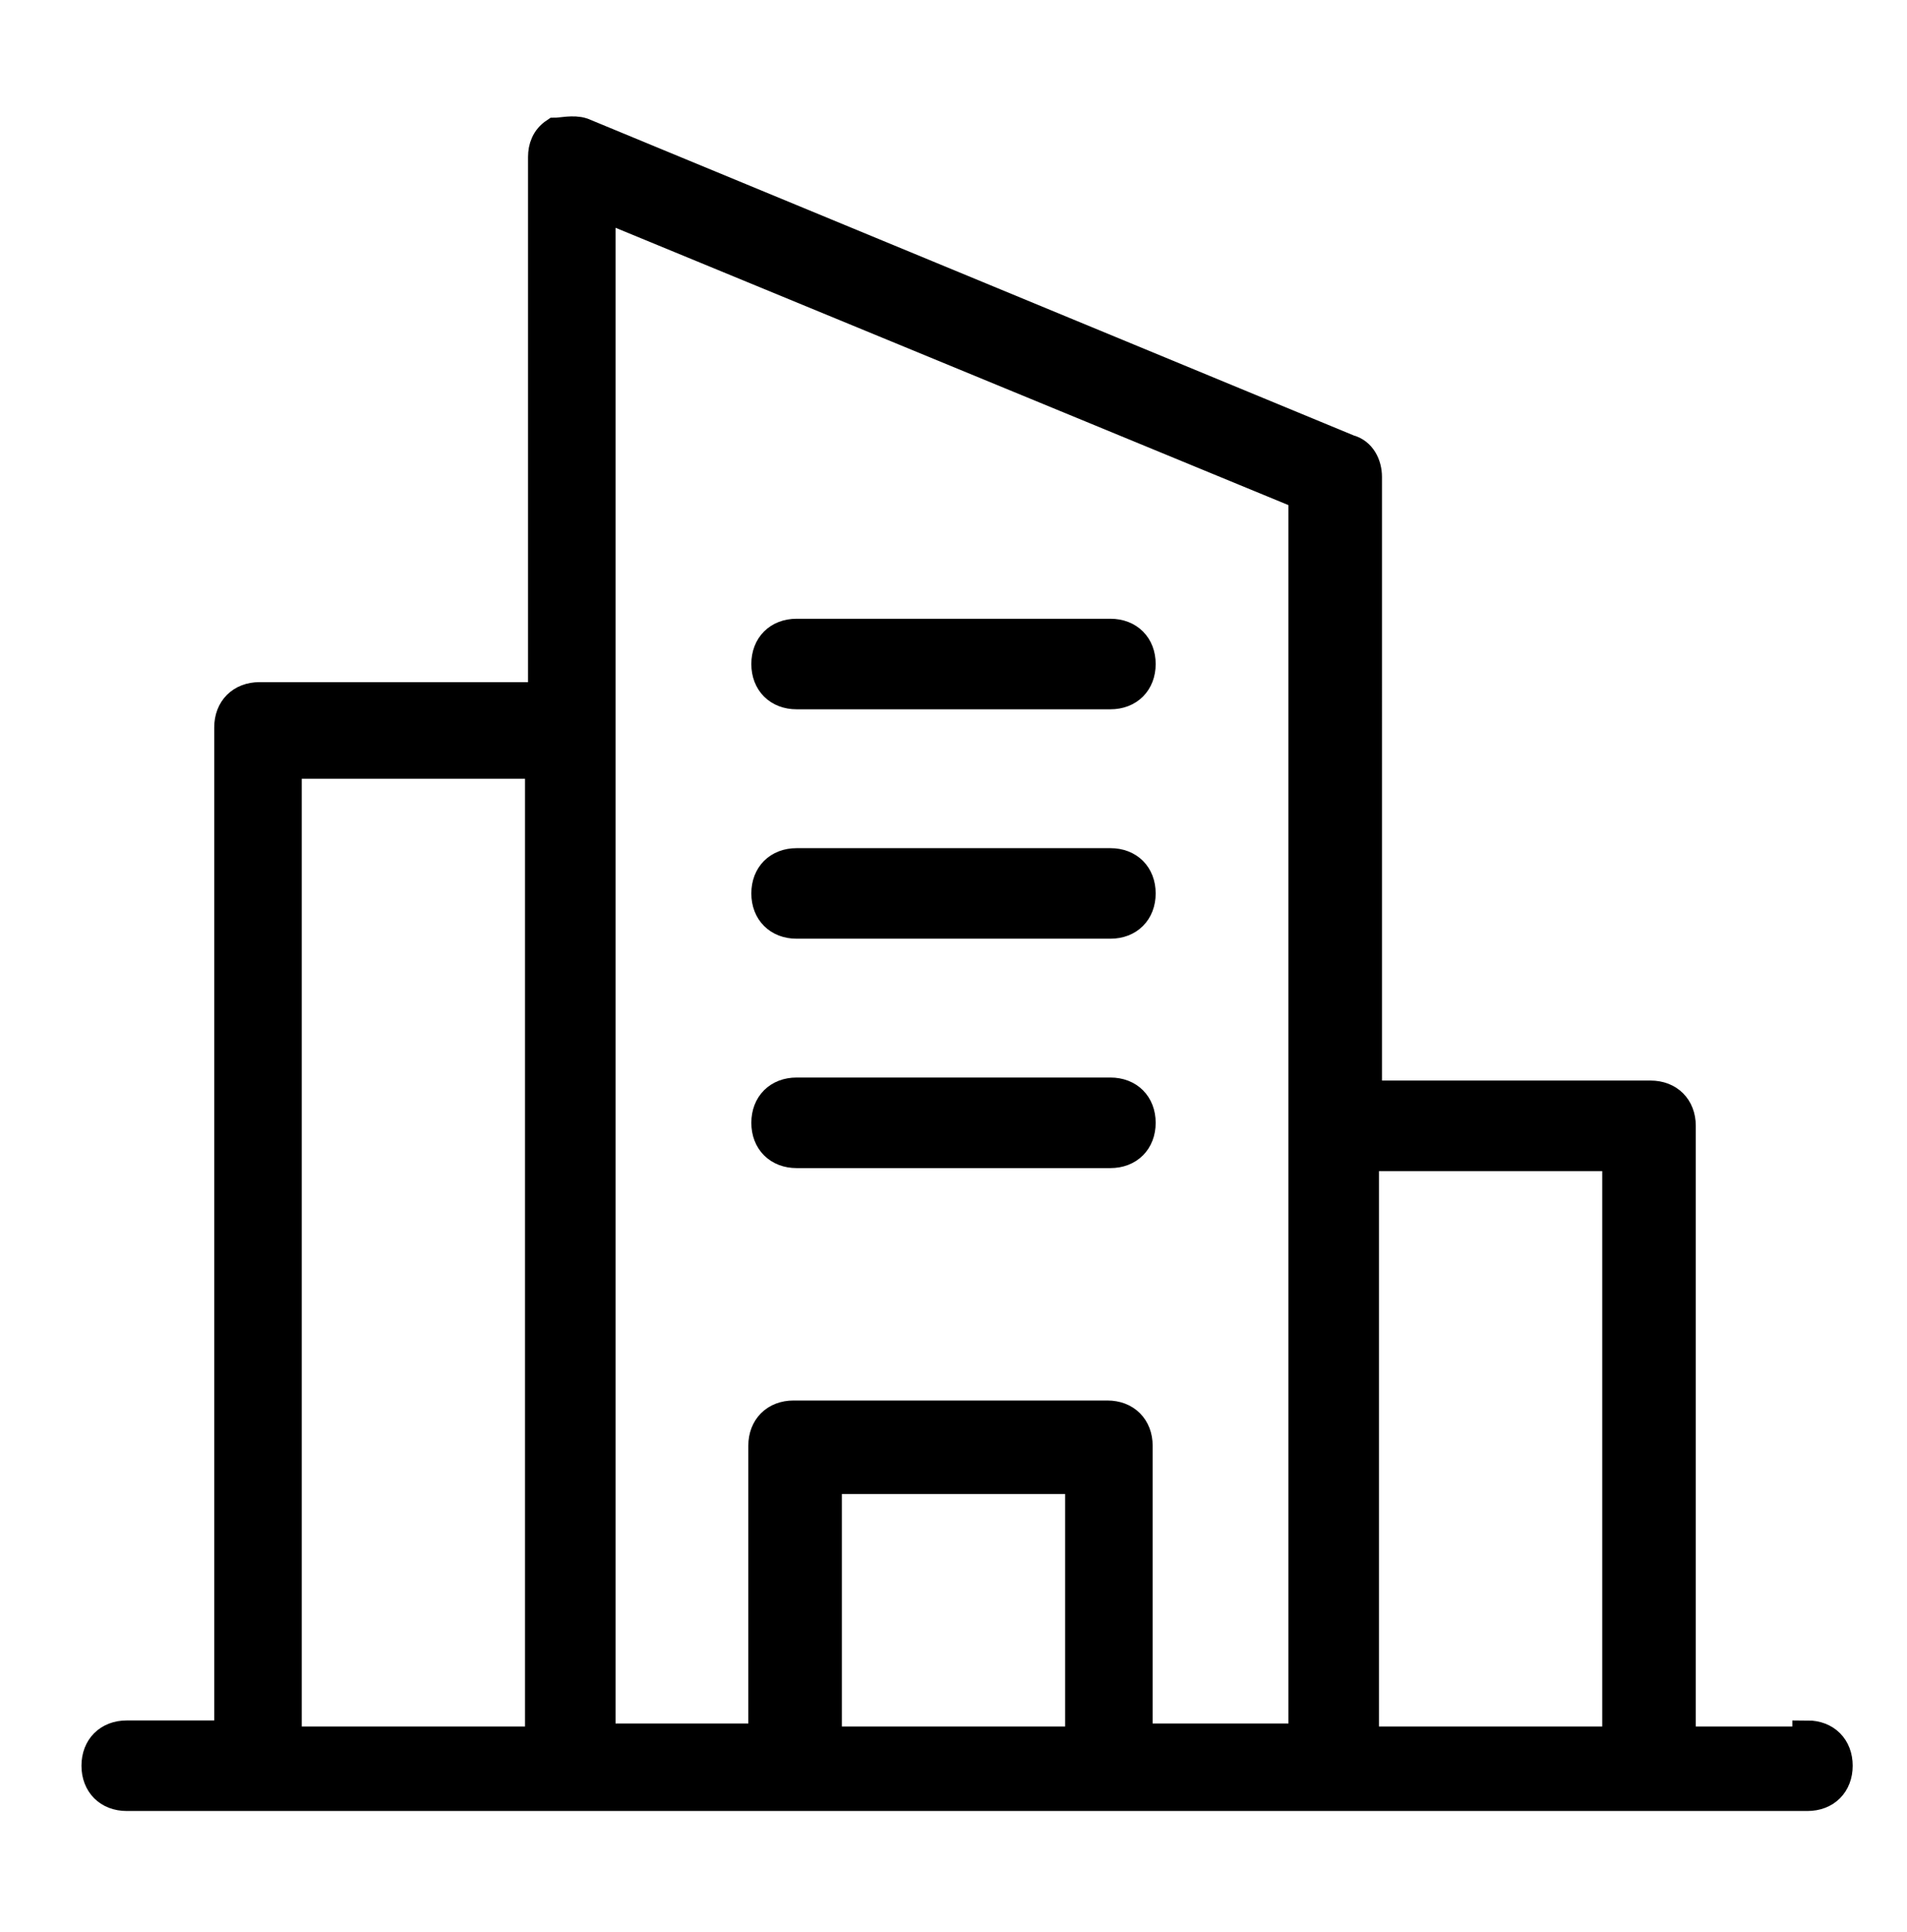 <?xml version="1.0" encoding="UTF-8"?>
<svg id="Layer_1" xmlns="http://www.w3.org/2000/svg" version="1.1" viewBox="0 0 63.2 64">
  <!-- Generator: Adobe Illustrator 29.1.0, SVG Export Plug-In . SVG Version: 2.1.0 Build 142)  -->
  <defs>
    <style>
      .st0 {
        stroke: #000;
        stroke-miterlimit: 10;
      }
    </style>
  </defs>
  <g id="Layer_38">
    <path class="st0" d="M26.4,38.2h10.4c.6,0,1-.4,1-1s-.4-1-1-1h-10.4c-.6,0-1,.4-1,1s.4,1,1,1Z"/>
    <path class="st0" d="M26.4,30.6h10.4c.6,0,1-.4,1-1s-.4-1-1-1h-10.4c-.6,0-1,.4-1,1s.4,1,1,1Z"/>
    <path class="st0" d="M26.4,23h10.4c.6,0,1-.4,1-1s-.4-1-1-1h-10.4c-.6,0-1,.4-1,1s.4,1,1,1Z"/>
    <path class="st0" d="M59.9,57.7h-4.2v-20.4c0-.6-.4-1-1-1h-9.4V15.8c0-.4-.2-.8-.6-.9L19.3,4.4c-.3-.1-.7,0-.9,0-.3.2-.4.5-.4.8v17.9h-9.4c-.6,0-1,.4-1,1v33.4h-3.4c-.6,0-1,.4-1,1s.4,1,1,1h55.7c.6,0,1-.4,1-1s-.4-1-1-1ZM9.5,25.3h8.4v32.4h-8.4V25.3ZM19.9,6.8l23.3,9.6v41.2h-5.5v-9.7c0-.6-.4-1-1-1h-10.4c-.6,0-1,.4-1,1v9.7h-5.4V6.8ZM27.4,57.7v-8.7h8.4v8.7h-8.4ZM45.2,57.7v-19.4h8.4v19.4h-8.4Z"/>
  </g>
</svg>